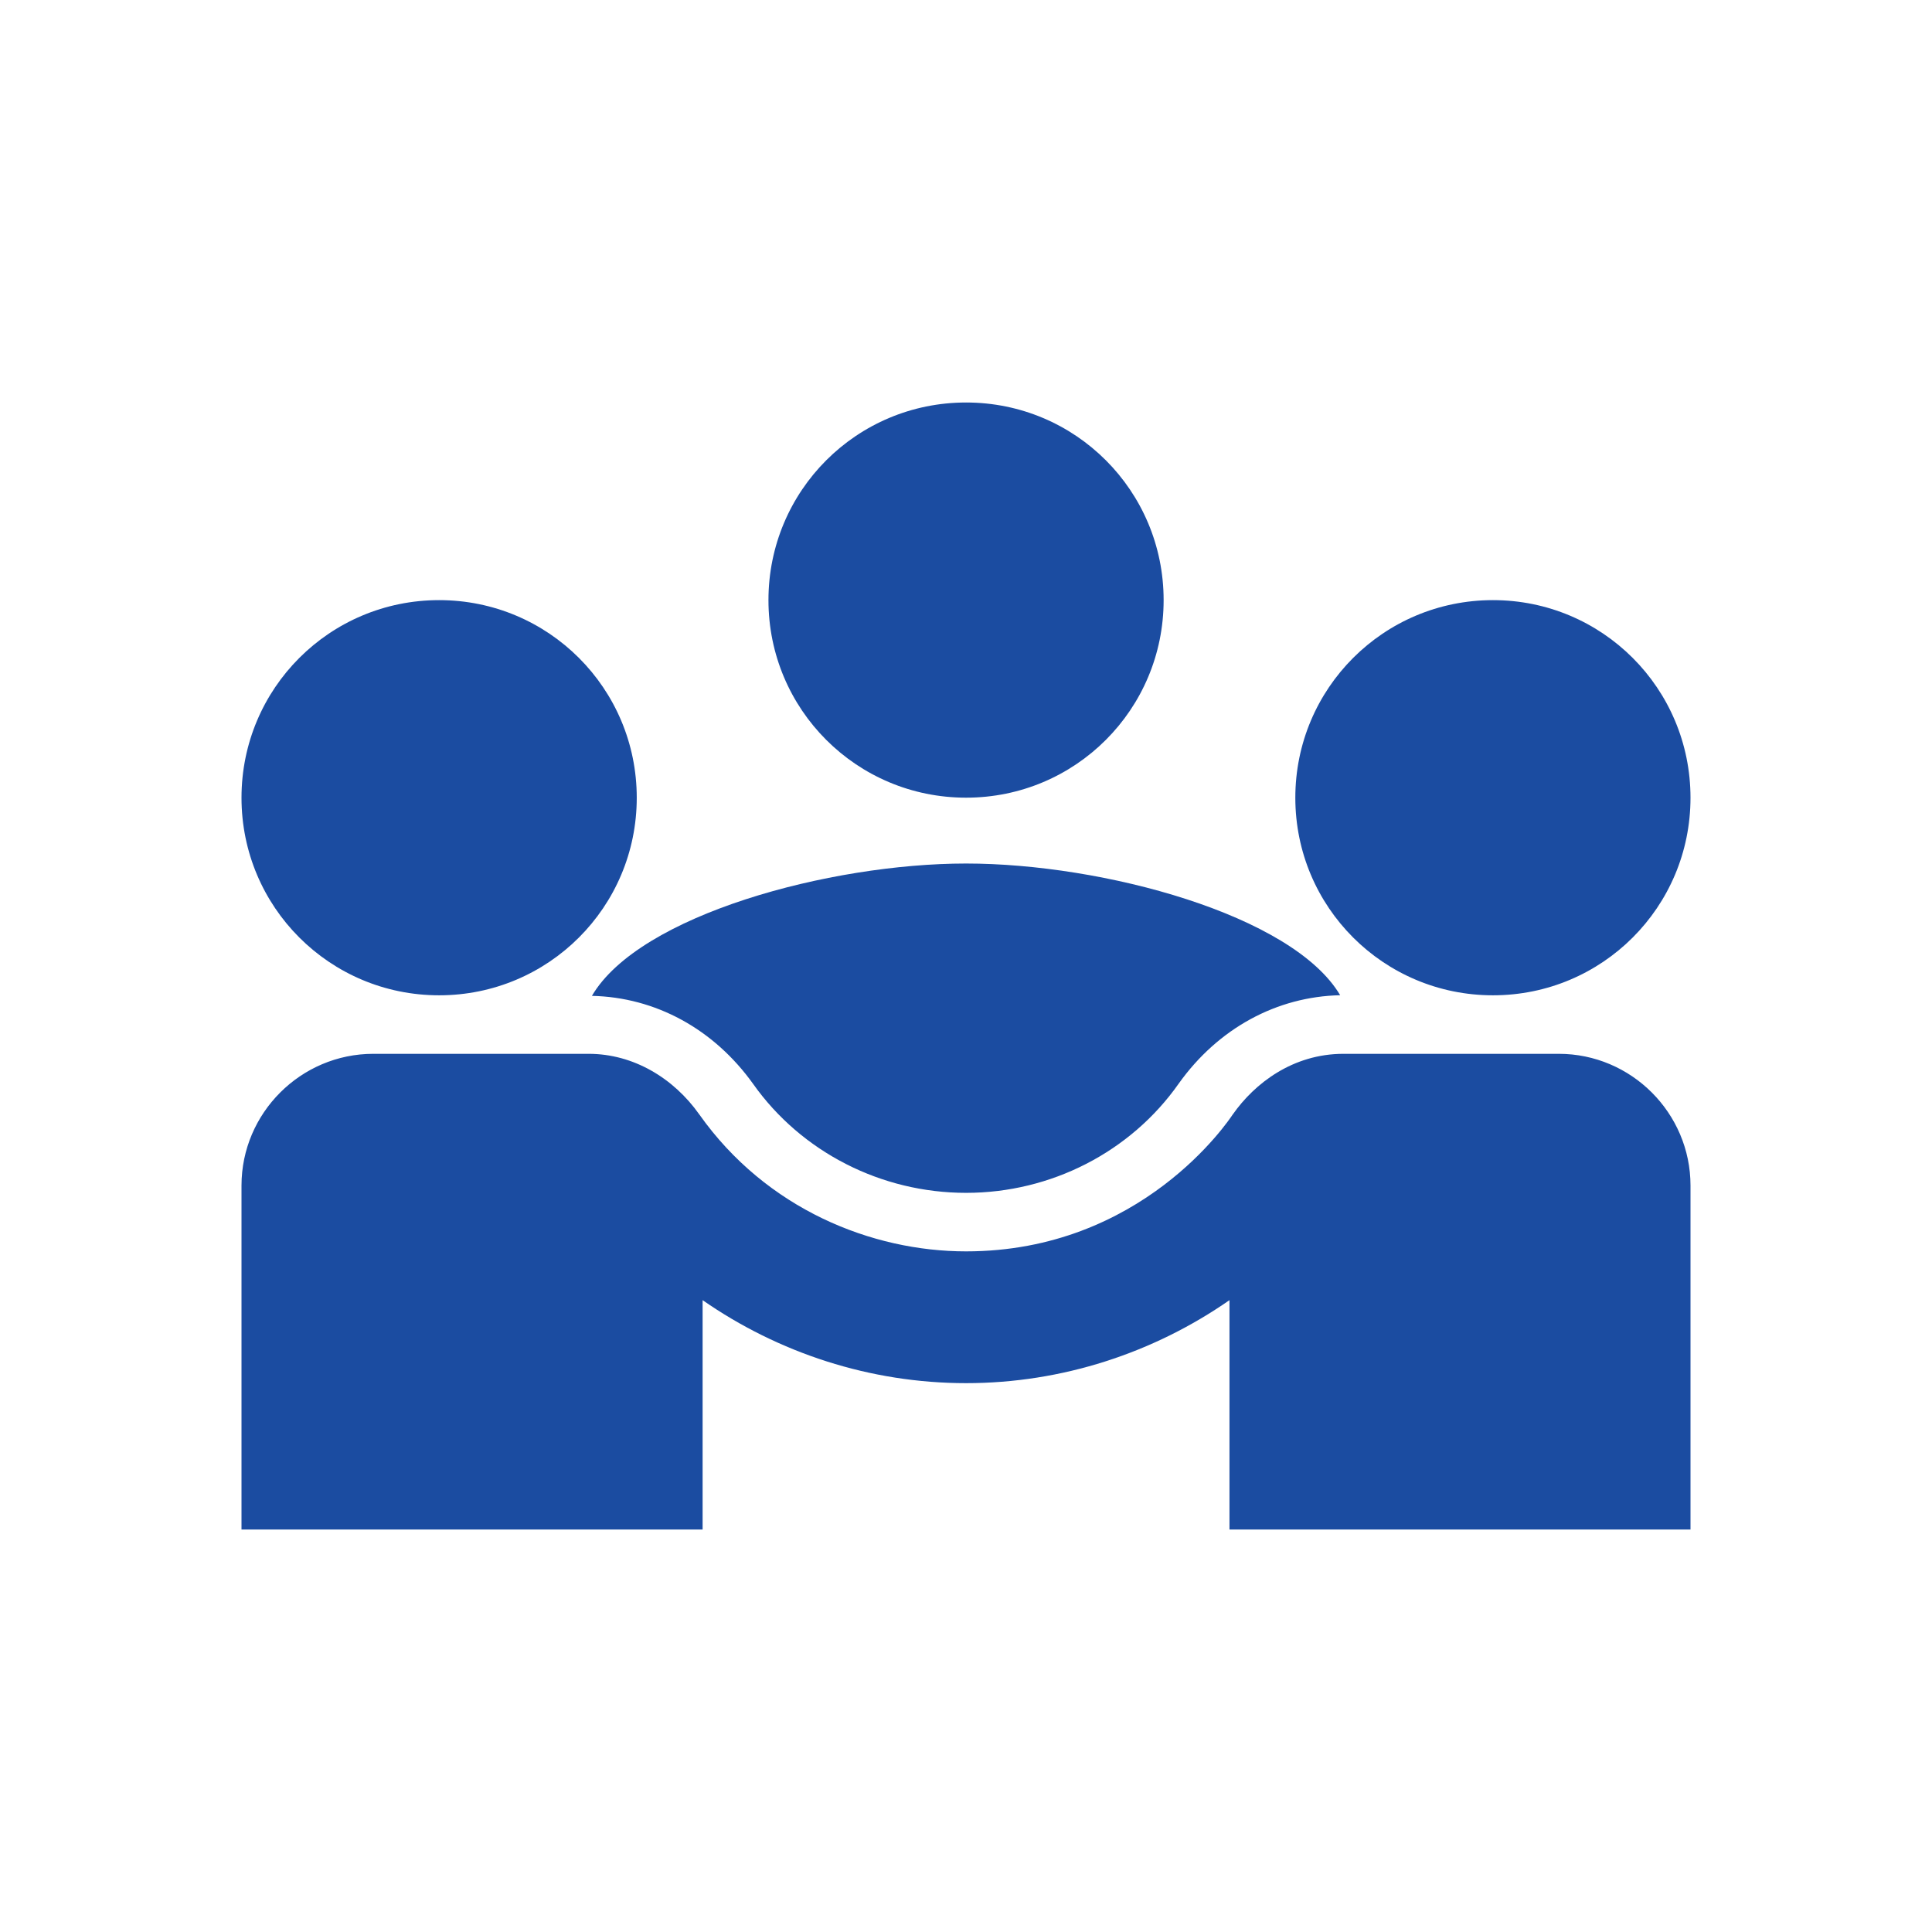 <svg width="24" height="24" viewBox="0 0 24 24" fill="none" xmlns="http://www.w3.org/2000/svg">
<path fill-rule="evenodd" clip-rule="evenodd" d="M12.001 9.909C13.359 9.909 14.455 8.813 14.455 7.455C14.455 6.096 13.359 5 12.001 5C10.642 5 9.546 6.096 9.546 7.455C9.546 8.813 10.642 9.909 12.001 9.909ZM5.455 12.364C6.813 12.364 7.91 11.268 7.91 9.91C7.91 8.551 6.813 7.455 5.455 7.455C4.097 7.455 3 8.551 3 9.91C3 11.268 4.097 12.364 5.455 12.364ZM7.353 12.371C8.139 12.388 8.867 12.78 9.358 13.468C9.955 14.31 10.945 14.818 12.001 14.818C13.056 14.818 14.046 14.31 14.643 13.46C15.134 12.772 15.862 12.38 16.648 12.363C16.059 11.365 13.702 10.727 12.001 10.727C10.307 10.727 7.942 11.365 7.353 12.371ZM21 9.91C21 11.268 19.904 12.364 18.546 12.364C17.188 12.364 16.091 11.268 16.091 9.91C16.091 8.551 17.188 7.455 18.546 7.455C19.904 7.455 21 8.551 21 9.91ZM16.689 13.091H19.364C20.264 13.091 21 13.827 21 14.727V19H15.273V16.151C14.332 16.805 13.195 17.182 12.001 17.182C10.806 17.182 9.669 16.805 8.728 16.151V19H3V14.727C3 13.827 3.737 13.091 4.637 13.091H7.312C7.869 13.091 8.368 13.393 8.687 13.844C9.521 15.022 10.831 15.545 12.001 15.545C14.184 15.545 15.264 13.918 15.313 13.845L15.314 13.844C15.584 13.459 16.059 13.091 16.689 13.091Z" fill="#1B4CA1"/>
</svg>
